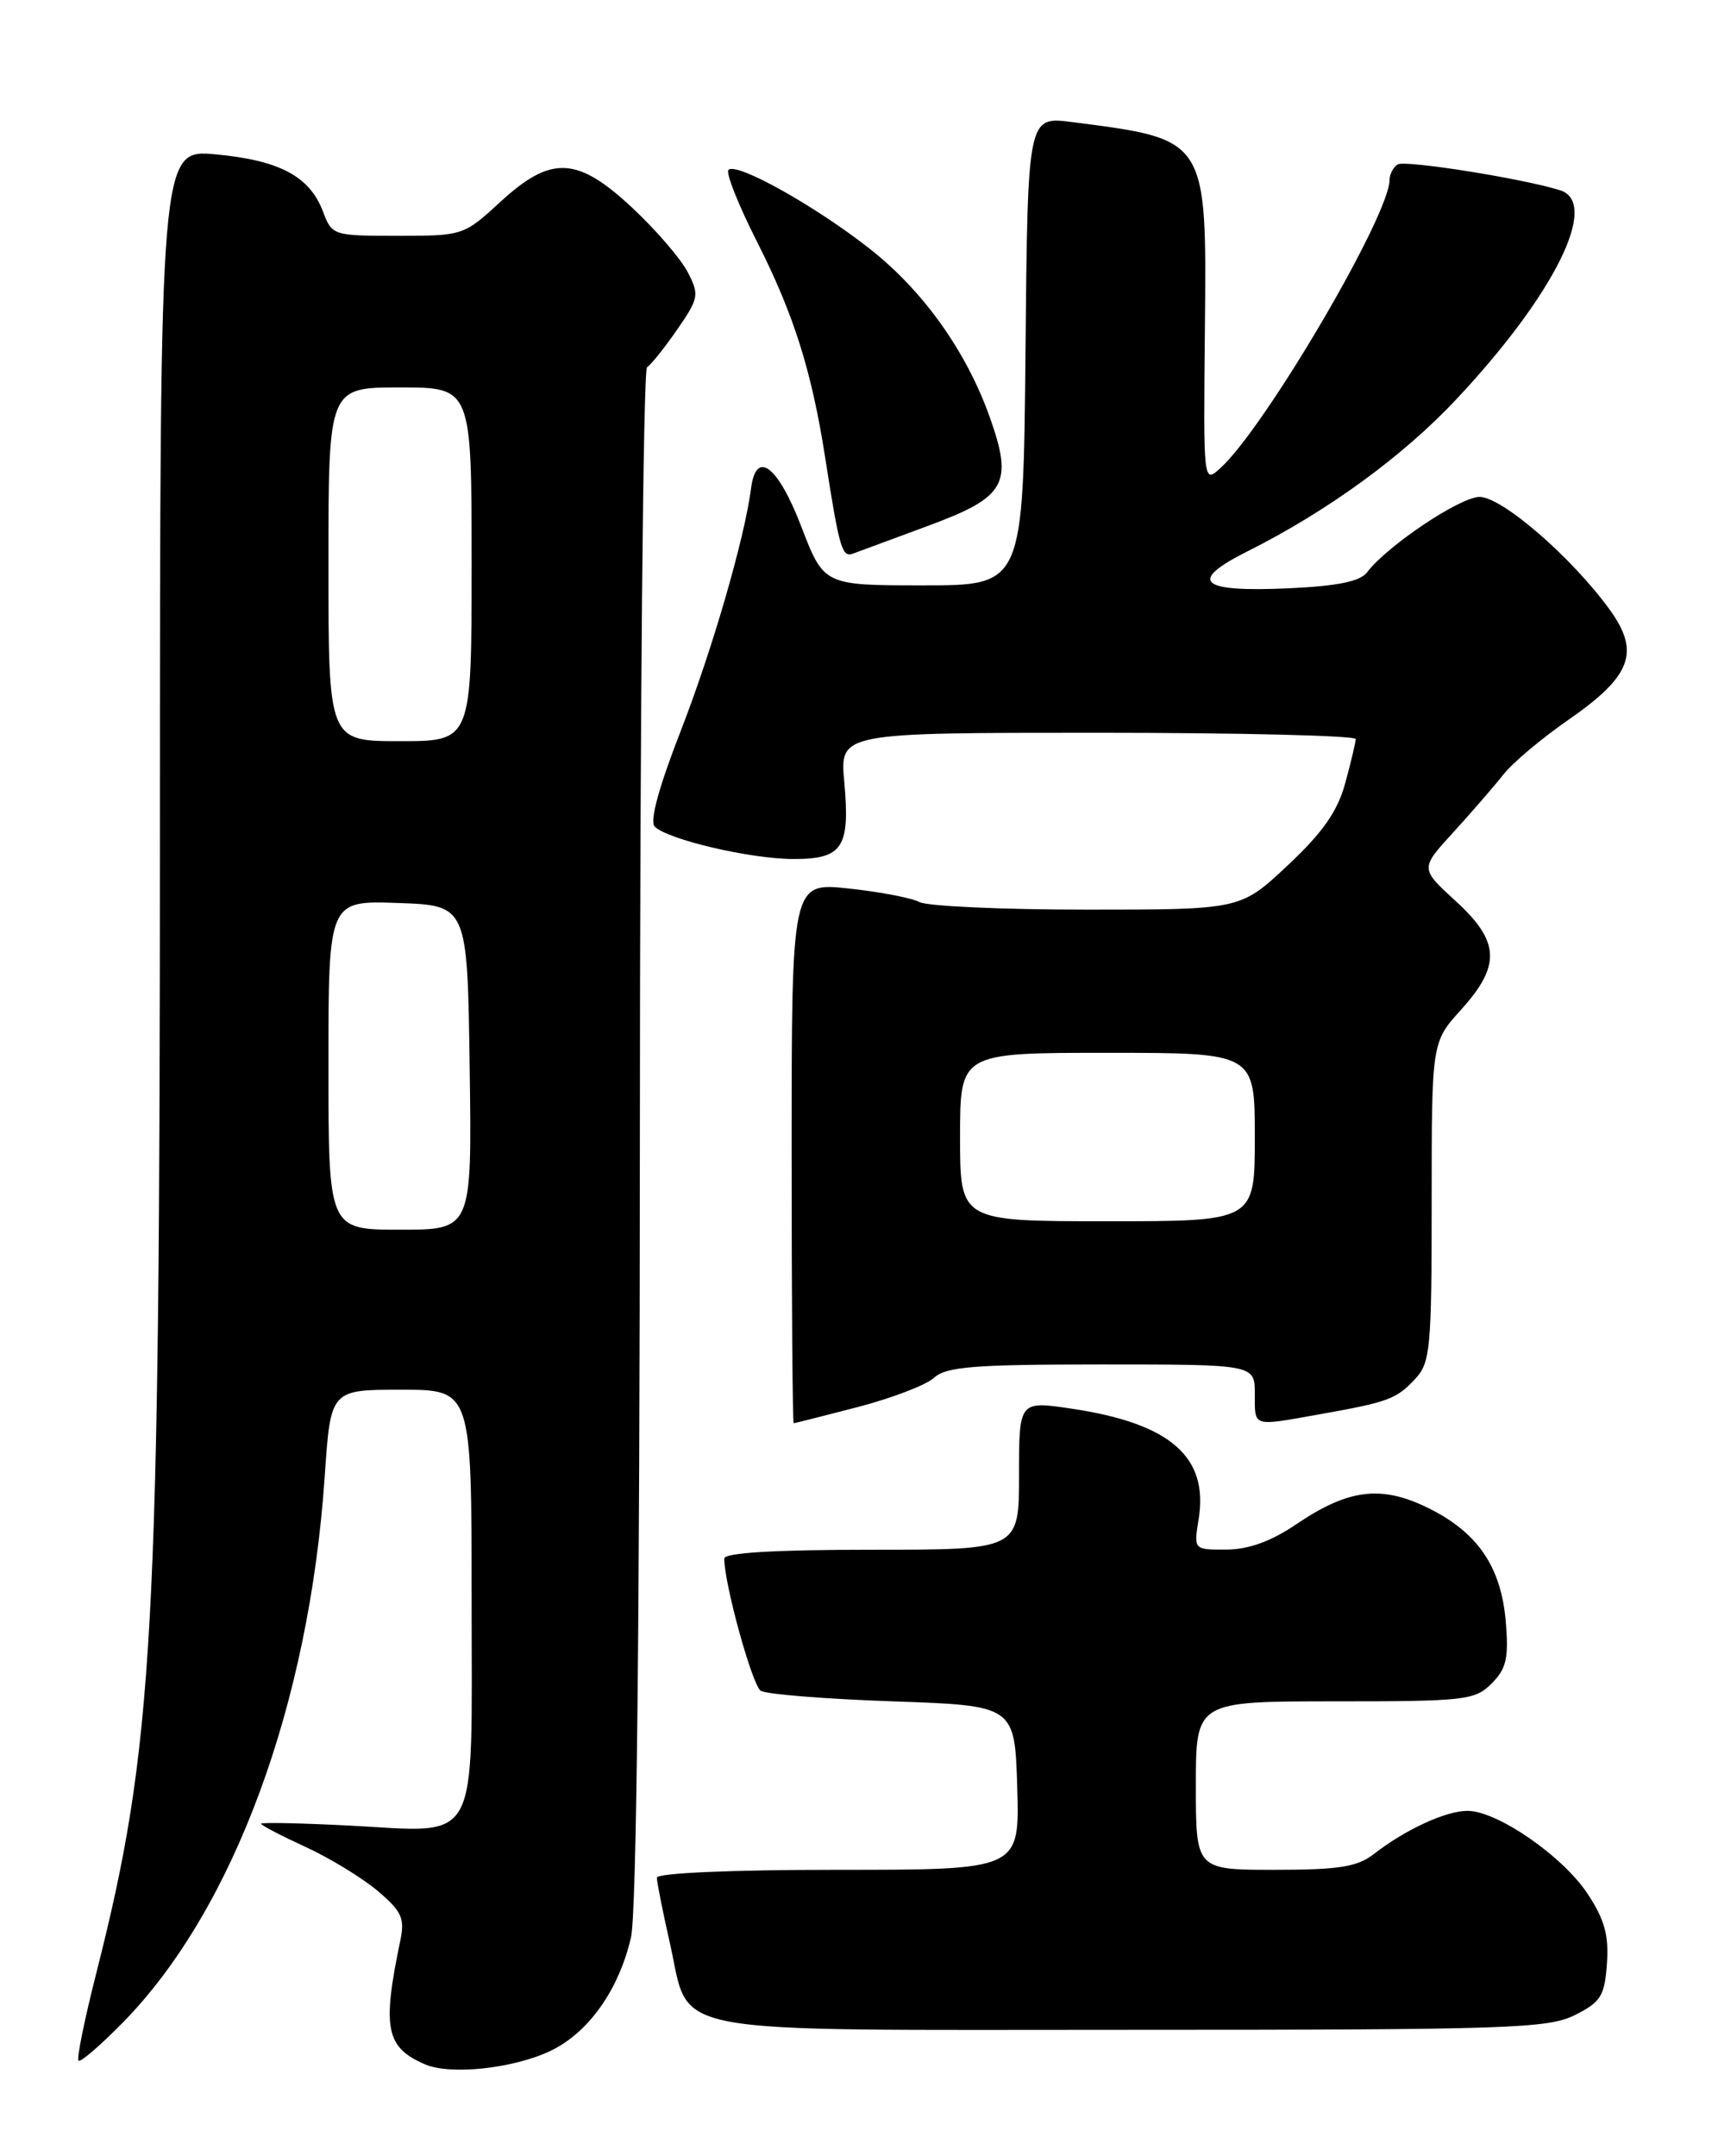 <?xml version="1.0" encoding="UTF-8" standalone="no"?>
<!DOCTYPE svg PUBLIC "-//W3C//DTD SVG 1.1//EN" "http://www.w3.org/Graphics/SVG/1.1/DTD/svg11.dtd" >
<svg xmlns="http://www.w3.org/2000/svg" xmlns:xlink="http://www.w3.org/1999/xlink" version="1.1" viewBox="0 0 204 256">
 <g >
 <path fill="currentColor"
d=" M 65.34 243.51 C 69.88 241.36 73.50 236.24 74.93 230.00 C 75.58 227.11 75.96 193.04 75.98 134.81 C 75.99 84.93 76.38 43.89 76.83 43.60 C 77.29 43.32 78.90 41.31 80.41 39.13 C 82.98 35.41 83.06 35.01 81.66 32.31 C 80.84 30.73 77.90 27.31 75.13 24.72 C 68.54 18.55 65.45 18.41 59.38 24.00 C 55.09 27.95 54.96 28.00 47.24 28.00 C 39.55 28.00 39.42 27.96 38.35 25.11 C 36.77 20.94 33.20 19.04 25.64 18.33 C 19.00 17.71 19.00 17.71 18.99 97.61 C 18.98 194.55 18.27 207.28 11.42 234.33 C 10.03 239.78 9.09 244.43 9.32 244.66 C 9.56 244.89 11.94 242.83 14.63 240.09 C 27.73 226.71 36.73 202.34 38.56 175.25 C 39.26 165.00 39.26 165.00 47.63 165.00 C 56.00 165.00 56.00 165.00 56.00 189.96 C 56.00 219.74 57.20 217.55 41.32 216.74 C 35.64 216.45 31.00 216.36 31.00 216.53 C 31.00 216.71 33.36 217.94 36.25 219.27 C 39.14 220.59 43.00 222.95 44.84 224.50 C 47.71 226.93 48.09 227.76 47.53 230.41 C 45.36 240.81 45.81 243.09 50.47 245.10 C 53.46 246.40 60.95 245.60 65.34 243.51 Z  M 187.00 239.25 C 190.09 237.70 190.54 236.99 190.81 233.14 C 191.05 229.78 190.53 227.89 188.51 224.84 C 185.55 220.36 177.78 215.00 174.25 215.00 C 171.68 215.00 166.85 217.23 163.12 220.14 C 161.18 221.65 158.97 222.00 151.37 222.00 C 142.00 222.00 142.00 222.00 142.00 212.00 C 142.00 202.00 142.00 202.00 158.50 202.00 C 173.96 202.00 175.13 201.87 177.11 199.89 C 178.87 198.13 179.16 196.89 178.80 192.54 C 178.25 185.98 175.42 181.87 169.46 178.98 C 163.93 176.30 160.06 176.81 153.87 181.01 C 150.91 183.01 148.25 183.97 145.62 183.98 C 141.74 184.00 141.74 184.00 142.33 180.37 C 143.53 172.97 138.97 169.00 127.25 167.25 C 121.00 166.32 121.00 166.32 121.00 175.16 C 121.00 184.00 121.00 184.00 103.50 184.00 C 91.92 184.00 86.00 184.36 86.00 185.05 C 86.00 188.06 89.32 200.08 90.33 200.74 C 90.97 201.16 98.03 201.72 106.00 202.00 C 120.50 202.50 120.50 202.50 120.79 212.25 C 121.07 222.00 121.07 222.00 99.54 222.00 C 86.80 222.00 78.00 222.38 78.00 222.94 C 78.00 223.45 78.69 226.94 79.54 230.69 C 82.07 241.84 77.59 241.00 134.36 241.00 C 179.14 241.00 183.81 240.84 187.00 239.25 Z  M 101.84 167.06 C 105.87 166.01 109.96 164.45 110.91 163.58 C 112.37 162.26 115.68 162.00 130.83 162.00 C 149.00 162.00 149.00 162.00 149.00 165.50 C 149.00 169.47 148.64 169.35 156.57 167.94 C 164.86 166.47 165.81 166.12 168.03 163.73 C 169.85 161.79 170.00 160.13 170.00 142.68 C 170.00 123.74 170.00 123.74 173.50 119.87 C 178.25 114.61 178.10 111.77 172.82 106.95 C 168.63 103.12 168.63 103.12 172.58 98.81 C 174.74 96.44 177.41 93.36 178.51 91.97 C 179.60 90.57 183.08 87.65 186.23 85.47 C 193.76 80.25 194.81 77.41 191.08 72.30 C 186.54 66.08 178.34 59.00 175.69 59.00 C 173.37 59.00 164.72 64.80 162.34 67.94 C 161.51 69.04 158.84 69.58 153.00 69.85 C 142.42 70.33 140.99 69.04 148.13 65.46 C 157.71 60.65 166.64 54.14 173.03 47.30 C 184.61 34.93 189.98 24.07 185.25 22.59 C 180.84 21.20 166.85 18.98 165.97 19.52 C 165.44 19.85 165.00 20.68 165.00 21.36 C 165.00 25.58 150.18 50.81 144.90 55.59 C 142.89 57.41 142.89 57.37 143.07 39.17 C 143.29 16.36 143.42 16.56 127.27 14.49 C 122.03 13.82 122.03 13.82 121.77 41.66 C 121.50 69.50 121.50 69.50 109.66 69.50 C 97.83 69.50 97.83 69.50 95.14 62.50 C 92.36 55.27 89.78 53.32 89.18 58.00 C 88.41 63.95 84.54 77.27 80.81 86.84 C 78.23 93.46 77.12 97.52 77.74 98.14 C 79.28 99.68 89.09 101.98 94.20 101.99 C 100.06 102.00 100.96 100.64 100.25 92.82 C 99.72 87.00 99.72 87.00 130.36 87.00 C 147.21 87.00 160.99 87.34 160.98 87.75 C 160.97 88.16 160.41 90.53 159.73 93.00 C 158.82 96.34 157.06 98.85 152.90 102.75 C 147.31 108.00 147.31 108.00 129.09 108.00 C 119.07 108.00 110.11 107.60 109.18 107.10 C 108.26 106.61 104.46 105.88 100.75 105.49 C 94.00 104.77 94.00 104.77 94.00 136.88 C 94.00 154.55 94.11 168.99 94.25 168.98 C 94.39 168.97 97.80 168.11 101.84 167.06 Z  M 110.29 62.40 C 119.44 59.01 120.33 57.43 117.53 49.54 C 114.75 41.72 109.63 34.53 103.29 29.55 C 96.81 24.45 87.45 19.22 86.50 20.17 C 86.16 20.51 87.67 24.32 89.86 28.64 C 94.28 37.37 96.39 44.06 98.01 54.50 C 99.67 65.14 99.99 66.22 101.29 65.73 C 101.96 65.49 106.01 63.99 110.29 62.40 Z  M 39.00 126.46 C 39.00 106.92 39.00 106.92 47.25 107.21 C 55.50 107.50 55.50 107.50 55.77 126.75 C 56.04 146.00 56.04 146.00 47.52 146.00 C 39.00 146.00 39.00 146.00 39.00 126.46 Z  M 39.00 67.00 C 39.00 46.00 39.00 46.00 47.50 46.00 C 56.00 46.00 56.00 46.00 56.00 67.00 C 56.00 88.00 56.00 88.00 47.50 88.00 C 39.00 88.00 39.00 88.00 39.00 67.00 Z  M 114.00 135.00 C 114.00 125.00 114.00 125.00 131.50 125.00 C 149.00 125.00 149.00 125.00 149.00 135.00 C 149.00 145.00 149.00 145.00 131.50 145.00 C 114.00 145.00 114.00 145.00 114.00 135.00 Z "/>
</g>
</svg>